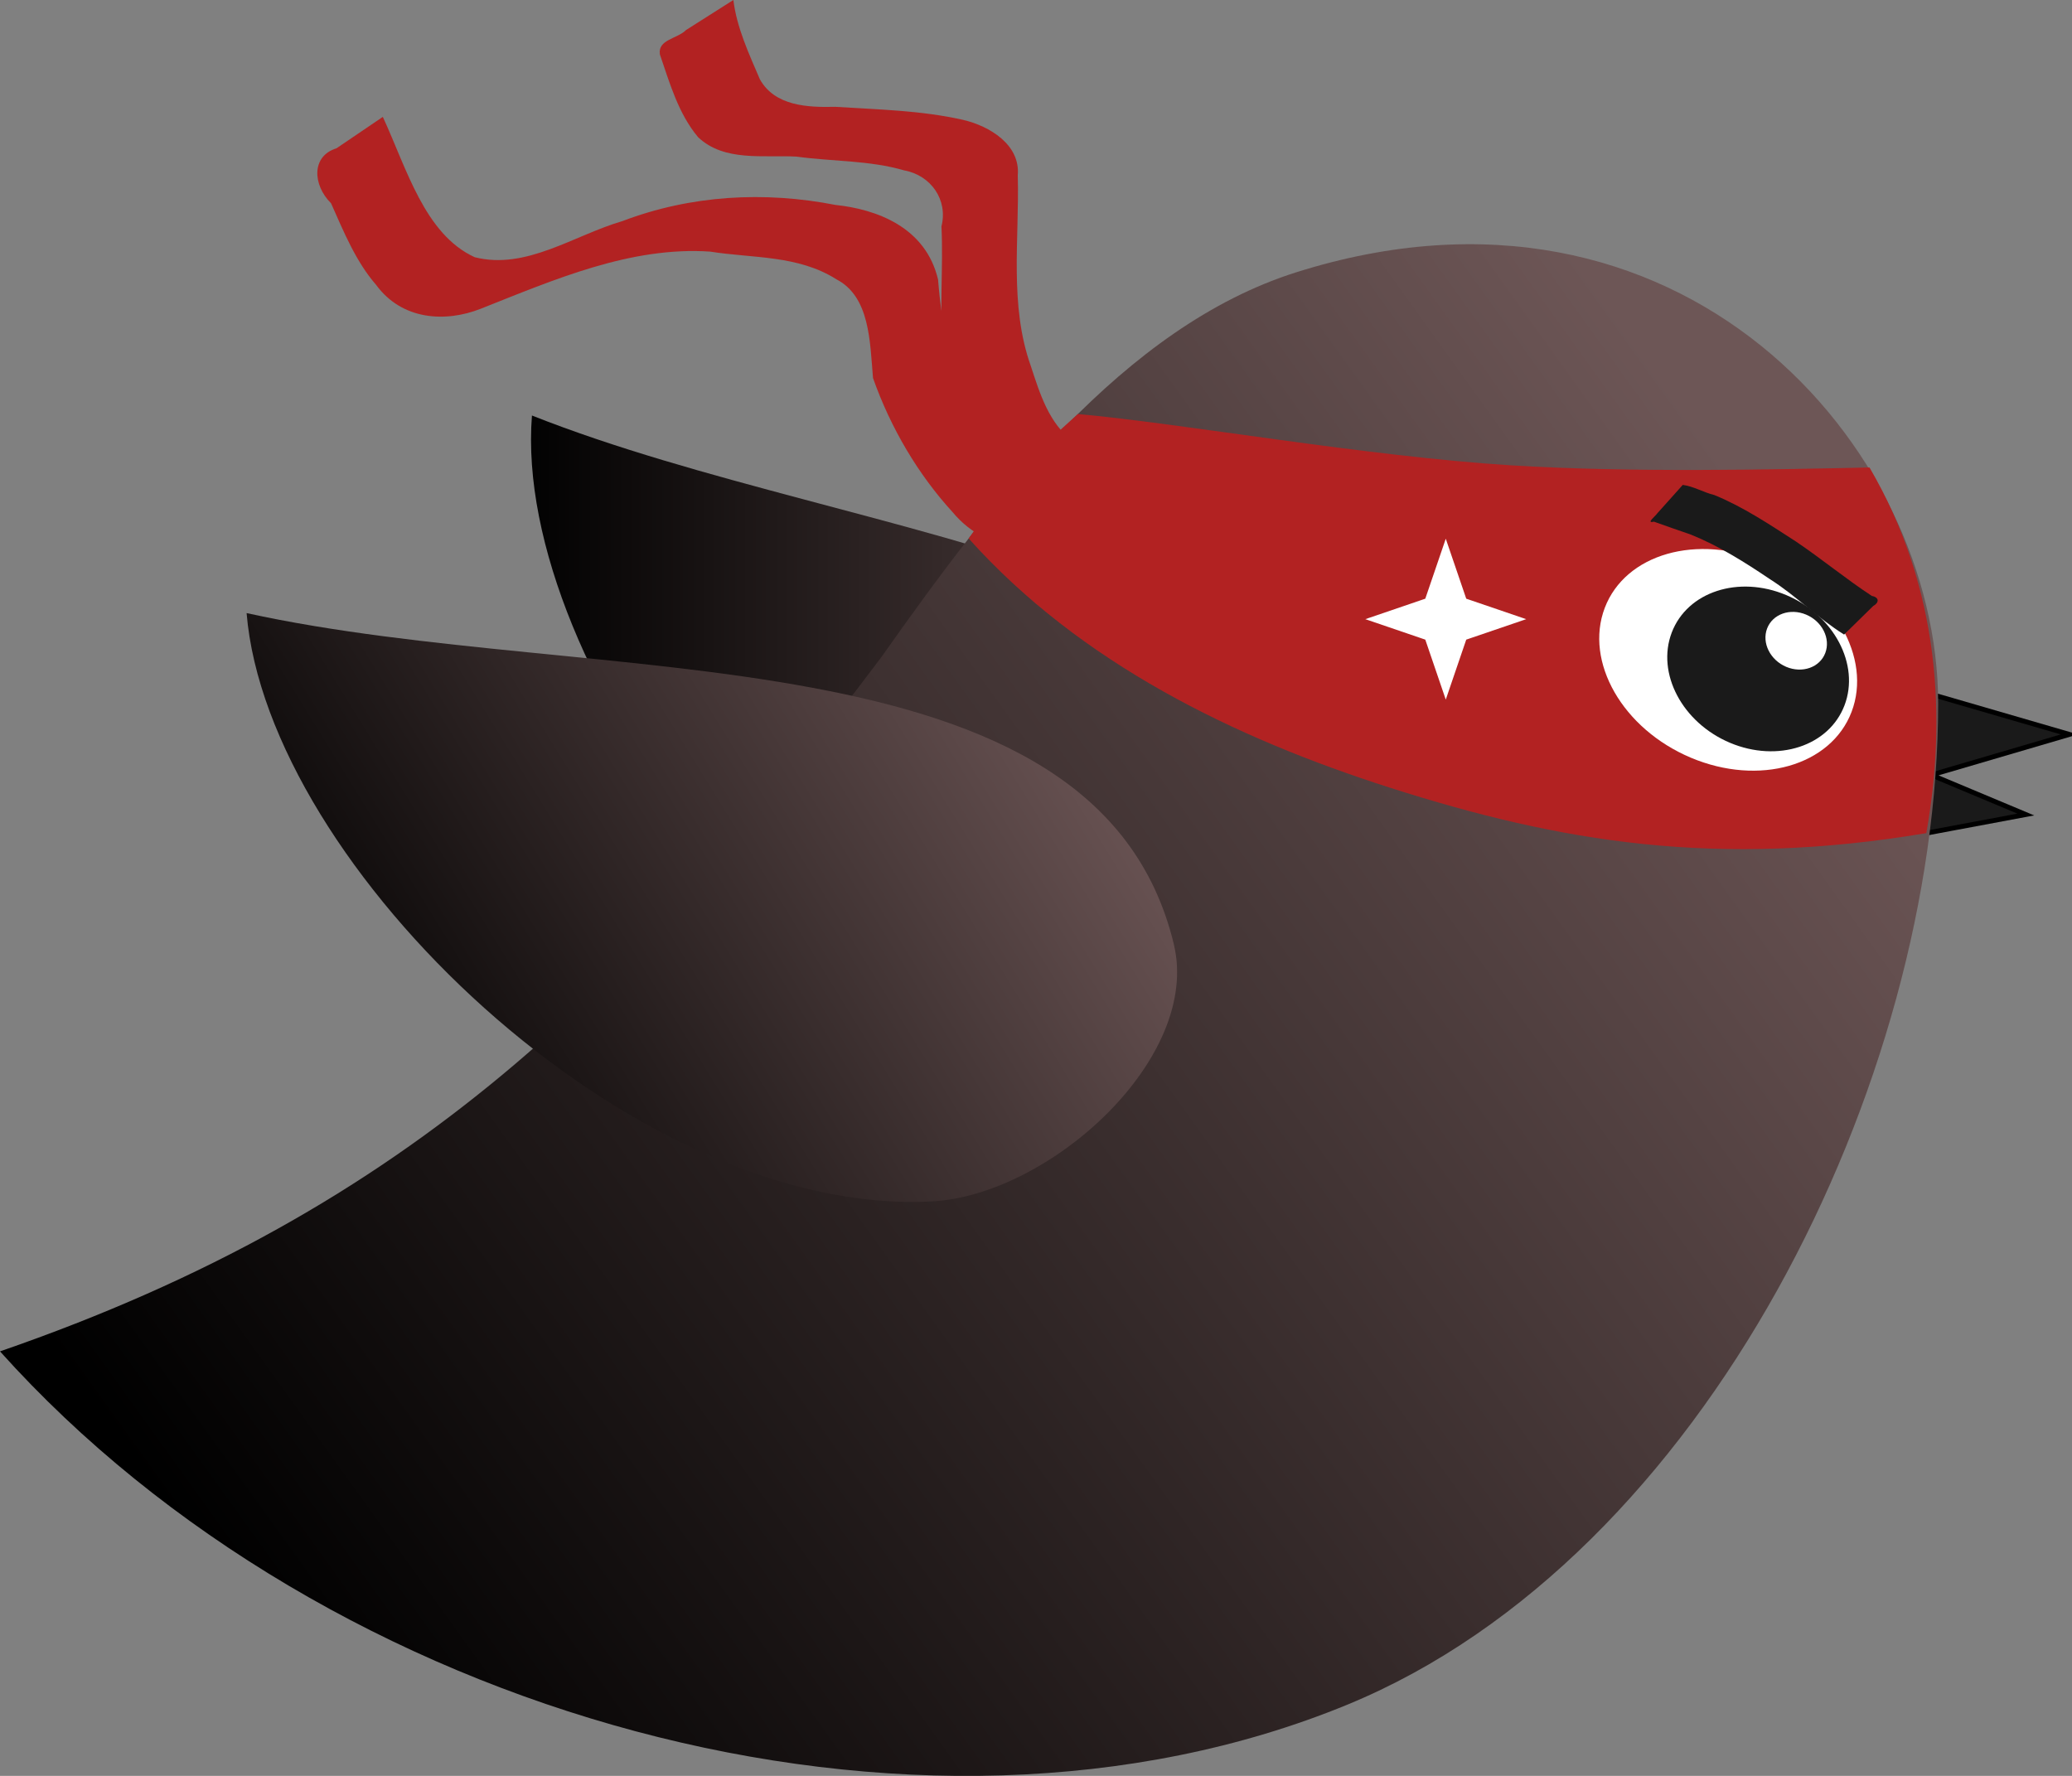 <?xml version="1.0" encoding="UTF-8"?>
<!-- Created with EazyDraw for Mac ( http://www.eazydraw.com/ ) -->

<svg
    version="1.1"
    xmlns:dc="http://purl.org/dc/elements/1.1/"
    xmlns:cc="http://creativecommons.org/ns#"
    xmlns:rdf="http://www.w3.org/1999/02/22-rdf-syntax-ns#"
    xmlns:svg="http://www.w3.org/2000/svg"
    xmlns:xlink="http://www.w3.org/1999/xlink"
    xmlns="http://www.w3.org/2000/svg"
    width="769.986"
    height="659.984"
    viewBox="0, 0, 769.986, 659.984"
    preserveAspectRatio="none"
    id="svg2">
   <rect x="0" y="0" width="769.986" height="659.984" fill="#808080" stroke="none"/>
   <defs
       id="defs_7269C646">
      <linearGradient id="linearStops_C5EEEB26">
         <stop id="stop_C5EEEB26_0" offset="0" style="stop-color:#6D5656;stop-opacity:1;"/>
         <stop id="stop_C5EEEB26_1" offset="1" style="stop-color:#000000;stop-opacity:1;"/>
      </linearGradient>
      <linearGradient id="linearGradient_C5EEEB26" x1="1" y1="0.5" x2="0" y2="0.5"
                      gradientUnits="objectBoundingBox"
                      xlink:href="#linearStops_C5EEEB26"/>
      <linearGradient id="linearStops_F6EEEB26">
         <stop id="stop_F6EEEB26_0" offset="0" style="stop-color:#000000;stop-opacity:1;"/>
         <stop id="stop_F6EEEB26_1" offset="1" style="stop-color:#6D5656;stop-opacity:1;"/>
      </linearGradient>
      <linearGradient id="linearGradient_F6EEEB26" x1="0.081" y1="0.772" x2="0.919" y2="0.228" gradientUnits="objectBoundingBox" xlink:href="#linearStops_F6EEEB26"/>
      <linearGradient id="linearGradient_77EEEB26" x1="0.034" y1="0.682" x2="0.966" y2="0.318" gradientUnits="objectBoundingBox" xlink:href="#linearStops_F6EEEB26"/>
   </defs>
   <g
       id="layer_Paper"
       style="fill:#000000;fill-opacity:1;stroke:#000000;stroke-opacity:1;fill-rule:nonzero;stroke-linecap:square;stroke-linejoin:miter;stroke-width:1;stroke-miterlimit:10">
      <g
          id="21EEEB26">
         <path
             style="fill:#1A1A1A;stroke-linecap:butt;stroke-width:1.8;stroke-miterlimit:4"
             id="02EEEB26"
             d="M713.991,256.94 C769.036,272.935 769.036,272.935 769.036,272.935 L717.706,288.004 L752.826,302.71 L715.851,309.624 z"/>
         <path
             style="fill:url(#linearGradient_C5EEEB26);stroke:none"
             id="C5EEEB26"
             d="M197.682,154.421 C190.285,248.398 302.87,399.07 414.132,411.034 C457.607,415.709 521.415,374.636 518.094,331.037 C508.829,209.434 321.126,203.324 197.682,154.421
z"/>
         <path
             style="fill:url(#linearGradient_F6EEEB26);stroke:none"
             id="F6EEEB26"
             d="M0,502.223 C121.822,638.008 341.219,699.206 500.78,633.487 C633.898,578.659 720.21,401.786 720.253,261.508 C720.282,165.438 624.067,56.172 481.633,101.216
C417.653,121.449 368.838,185.721 327.605,244.101 C235.477,366.724 153.781,449.103 0,502.223 z"/>
         <path
             style="fill:url(#linearGradient_77EEEB26);stroke:none"
             id="77EEEB26"
             d="M91.641,227.848 C99.392,321.796 234.656,452.491 346.397,446.48 C390.06,444.131 446.466,393.368 436.204,350.863 C407.582,232.315 221.324,256.348 91.641,227.848
z"/>
          <!-- eye -->
         <path
             style="fill:#B22222;stroke:none"
             id="08EEEB26"
             d="M400.551,153.876 C439.276,157.336 507.659,169.597 561.62,172.941 C605.908,175.685 658.238,174.499 694.737,173.734 C721.172,219.044 723.312,267.351 715.851,309.624
C638.021,322.658 580.07,313.048 516.569,292.754 C458.799,274.292 401.499,246.475 359.971,200.118 C378.49,173.771 384.792,168.08 400.551,153.876
z"/>
         <g
             id="28EEEB26">
            <g
                id="48EEEB26">
               <g
                   id="78EEEB26">
                  <path
                      style="fill:#FFFFFF;stroke:none"
                      id="D8EEEB26"
                      d="M688.072,264.56 C680.417,284.643 653.68,292.268 628.353,281.592 C603.027,270.916 588.702,245.981 596.358,225.898 C604.014,205.815 630.751,198.189 656.077,208.865
C681.403,219.542 695.728,244.477 688.072,264.56 z"/>
                  <path
                      style="fill:#1A1A1A;stroke:none"
                      id="29EEEB26"
                      d="M685.448,262.135 C679.67,277.292 660.615,283.521 642.886,276.048 C625.158,268.574 615.47,250.229 621.248,235.072 C627.026,219.915 646.081,213.686 663.81,221.159
C681.538,228.633 691.226,246.978 685.448,262.135 z"/>
                  <path
                      style="fill:#FFFFFF;stroke:none"
                      id="89EEEB26"
                      d="M678.302,242.68 C676.259,248.039 669.764,250.343 663.795,247.827 C657.825,245.31 654.642,238.926 656.685,233.567 C658.728,228.209 665.223,225.904 671.192,228.421
C677.162,230.937 680.345,237.321 678.302,242.68 z"/>
               </g>
            </g>
         </g>
         <path
             style="fill:#1A1A1A;stroke:none"
             id="4AEEEB26"
             d="M685.289,235.828 C675.552,229.756 667.478,221.424 657.786,215.277 C648.453,208.98 638.827,202.907 628.361,198.68 C623.774,197.095 619.183,195.518 614.617,193.87
C611.495,194.615 615.211,191.823 615.86,190.79 C619.02,187.264 622.18,183.738 625.34,180.211 C629.44,180.751 633.061,183.01 637.054,183.969
C647.86,188.394 657.625,194.932 667.39,201.245 C676.985,207.72 685.937,215.14 695.608,221.477 C698.472,222.013 698.319,224.005 696.112,225.213
C692.504,228.751 688.897,232.29 685.289,235.828 z"/>
          <!-- fly -->
         <path
             style="fill:#B22222;stroke:none"
             id="9AEEEB26"
             d="M408.577,205.785 C389.911,205.136 368.183,207.456 353.877,190.194 C341.281,176.394 331.032,159.215 324.422,140.49 C323.275,126.889 323.263,110.274 310.841,103.812
C296.504,94.714 279.565,96.023 263.889,93.504 C234.306,91.537 206.121,103.871 178.547,114.782 C165.456,119.92 149.364,118.976 139.766,105.864
C132.29,97.288 127.746,86.181 123.027,75.549 C116.115,68.667 115.7,57.974 125.03,55.121 C130.774,51.227 136.519,47.332 142.263,43.437
C151.089,62.538 157.804,87.082 176.415,95.592 C195.522,100.429 213.243,87.443 231.255,82.183 C256.789,72.468 284.076,71.005 310.449,76.157
C325.634,77.753 344.01,84.337 348.601,103.913 C349.944,120.888 353.004,137.422 363.154,150.169 C372.758,167.419 386.842,183.861 405.331,184.57
C411.451,186.971 431.478,182.067 429.273,187.952 C422.374,193.896 415.476,199.841 408.577,205.785 z"/>
         <path
             style="fill:#B22222;stroke:none"
             id="DAEEEB26"
             d="M396.071,196.83 C382.536,188.004 365.978,180.217 360.222,163.969 C356.409,153.09 352.492,142.089 350.583,130.707 C348.911,115.238 350.629,99.65 349.858,84.146
C352.352,74.253 345.936,65.151 336.028,63.325 C323.041,59.539 309.303,60.037 295.987,58.203 C283.747,57.536 269.139,60.199 259.431,50.993
C252.068,42.211 248.869,30.846 245.22,20.207 C244.384,14.65 251.763,14.428 254.971,11.142 C260.825,7.428 266.678,3.714 272.531,0
C273.802,10.352 278.342,20.014 282.399,29.504 C287.999,39.474 300.265,39.95 310.384,39.699 C326.251,40.709 342.367,41.022 357.906,44.547
C367.7,46.835 379.243,53.769 378.213,65.172 C378.873,88.796 374.961,113.294 383.083,136.075 C386.439,146.265 389.733,157.265 398.746,164.03
C405.504,170.295 414.002,174.411 421.533,179.411 C415.362,184.808 407.488,188.874 400.667,193.788 C399.135,194.802 397.603,195.816 396.071,196.83
z"/>
      </g>
      <polygon
          style="fill:#FFFFFF;stroke:#FFFFFF"
          id="507C0036"
          points="565.615,230.105 544.484,237.321 537.269,258.452 530.053,237.321 508.922,230.105 530.053,222.889 537.269,201.759 544.484,222.889"/>
   </g>
</svg>

